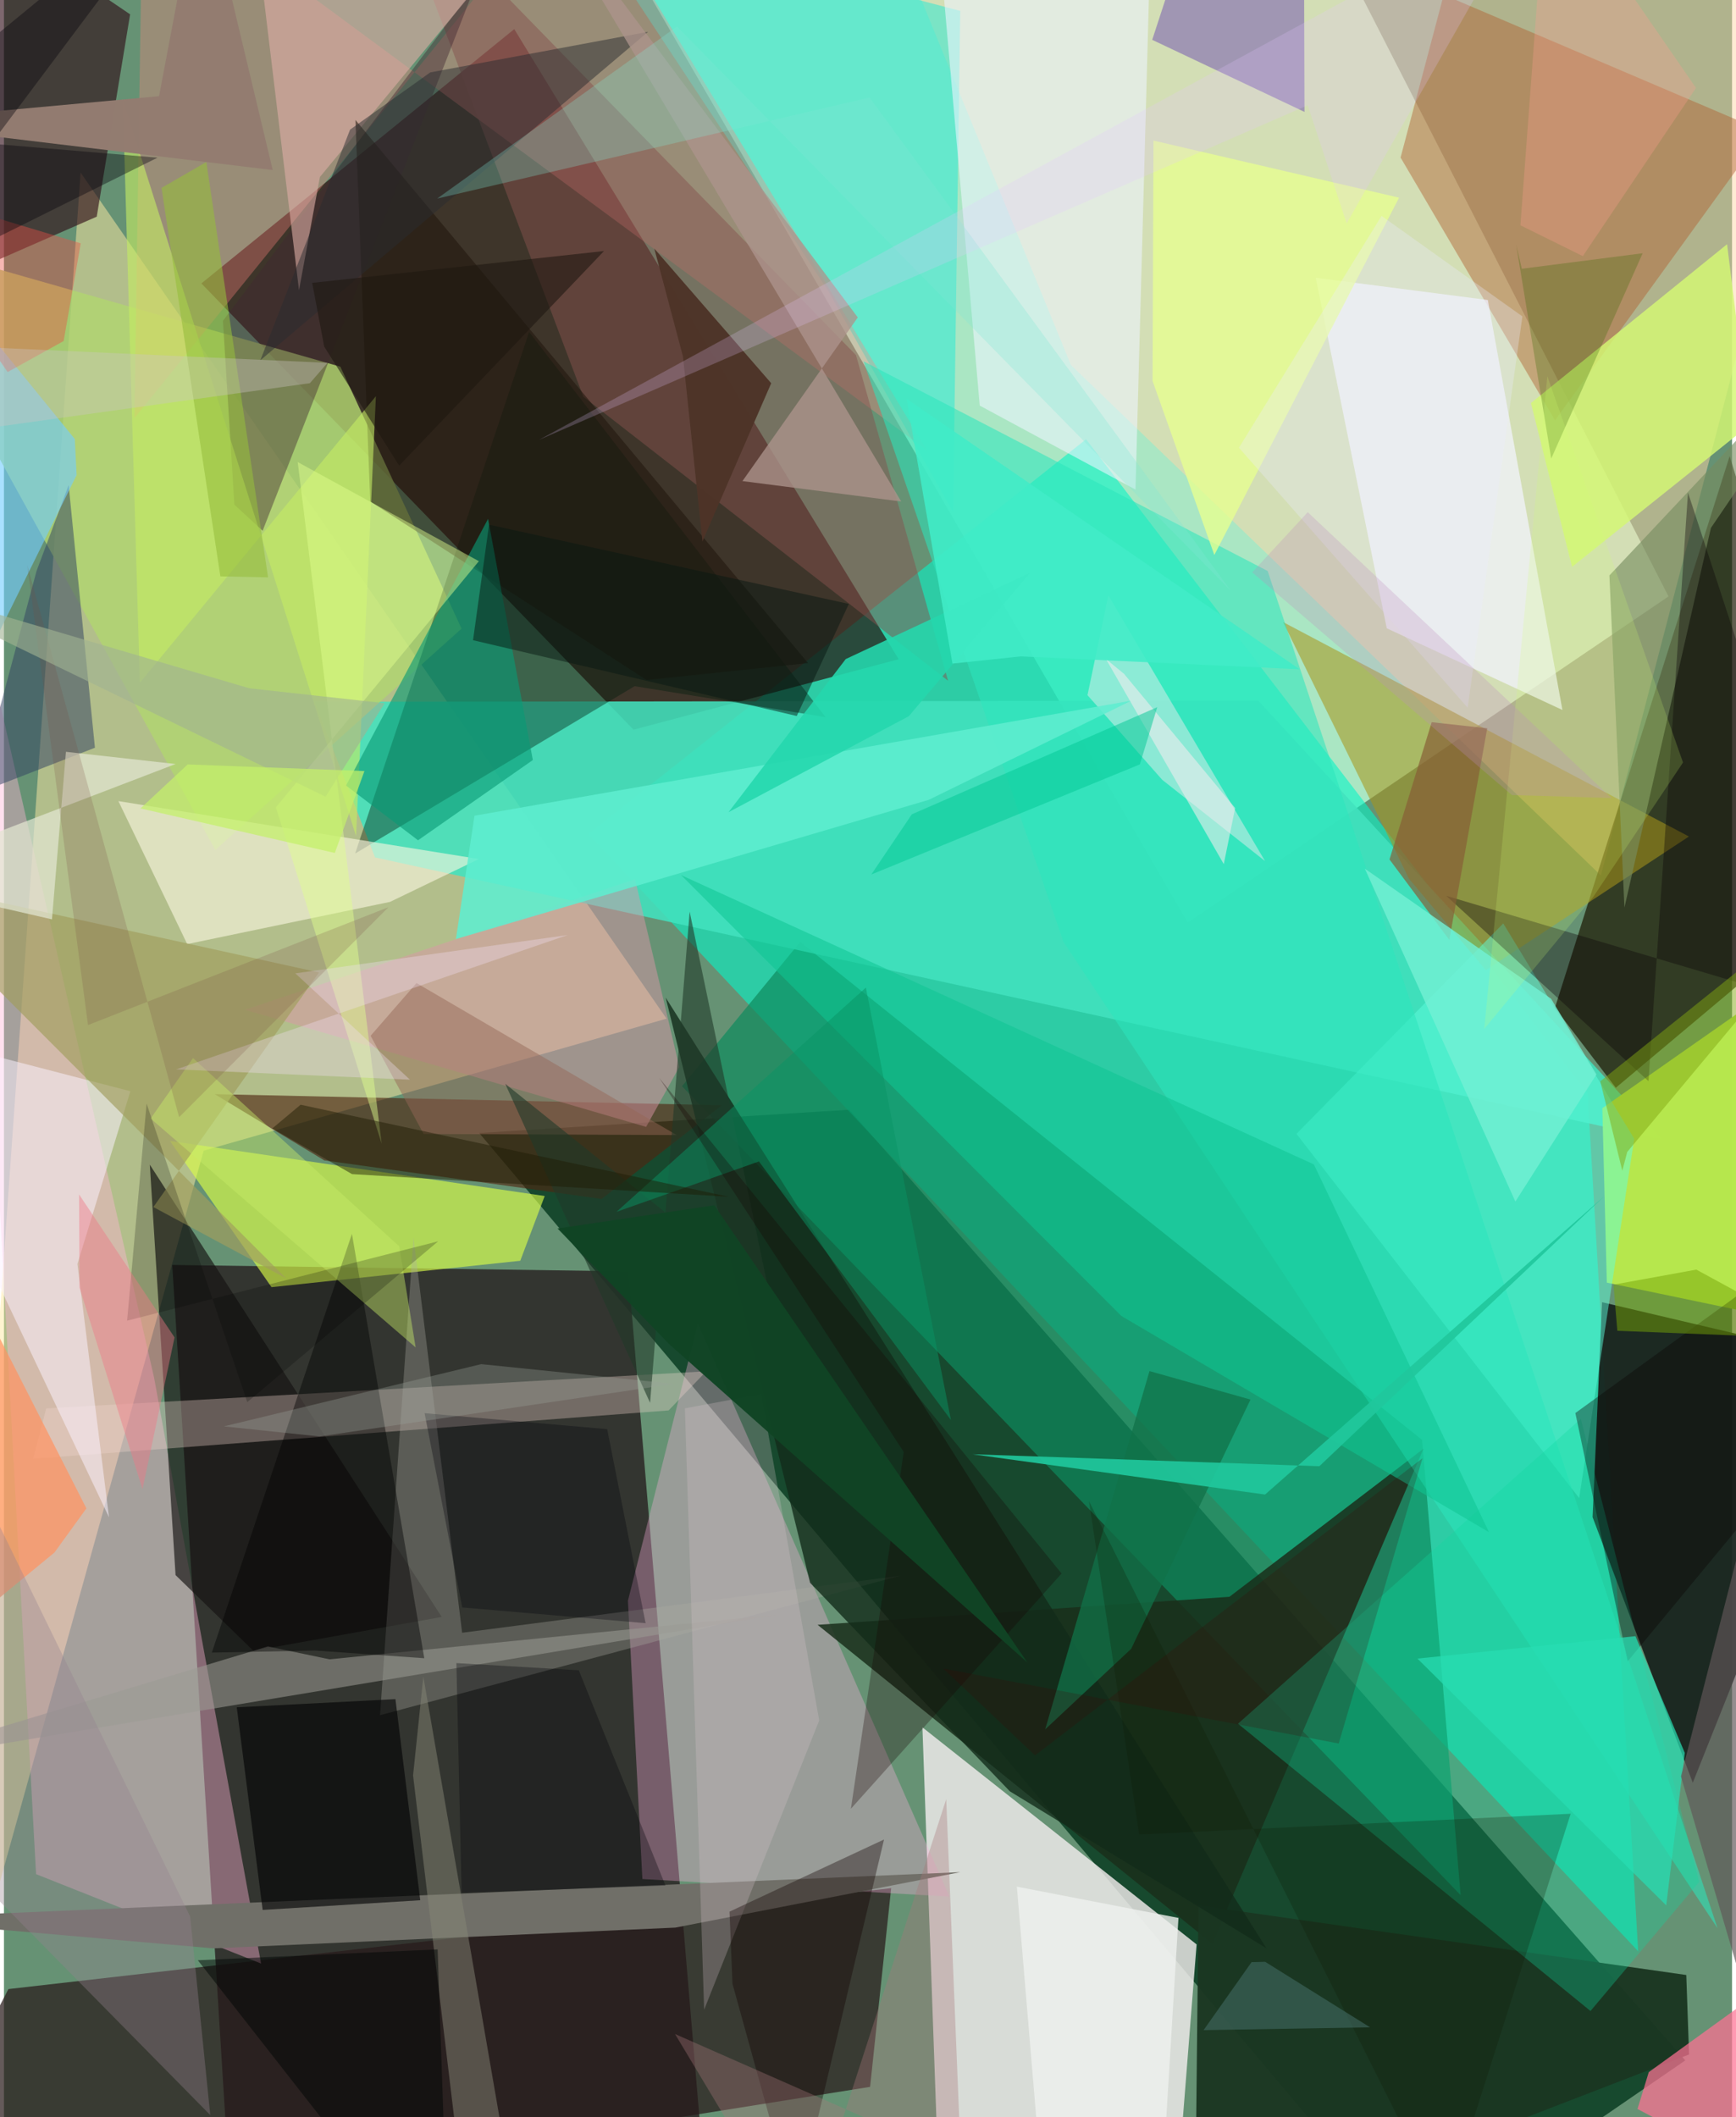 <svg xmlns="http://www.w3.org/2000/svg" width="228" height="278" viewBox="0 0 836 1024"><path fill="#669274" d="M0 0h836v1024H0z"/><path fill="#b0edca" fill-opacity=".914" d="M277.762-62L572.68 446.23l232.59-157.75L628.78-56.651z"/><path fill="#0b3d23" fill-opacity=".859" d="M408.942 536.724l-179.036 11.27L683.122 1086l130.25-89.456z"/><path fill="#06f5c7" fill-opacity=".588" d="M282.818 403.418l507.774 540.348-24.462-415.003-242.65-316.299z"/><path fill="#292122" fill-opacity=".824" d="M302.03 614.91l-220.62-3.097L110.905 1086h230.74z"/><path fill="#280000" fill-opacity=".639" d="M95.51 137.077l209.05 215.851 128.283-34.076L246.87 14.092z"/><path fill="#fdeaa3" fill-opacity=".506" d="M-28.063 1003.824l65.14-920.376 283.474 409.24-223.954 63.86z"/><path fill="#f5eff0" fill-opacity=".8" d="M444.328 835.465l132.64 104.985-11.5 145.55H453.273z"/><path fill="#ffd7a8" fill-opacity=".486" d="M898-56.881L772.545 423.417 516.153 176.544 418.455-62z"/><path fill="#18221d" fill-opacity=".941" d="M898 659.219l-80.994 203.035-48.47-128.465 4.579-103.964z"/><path fill="#1a1601" fill-opacity=".69" d="M834.841 220.596l-84.518 266.849 29.449 38.652L898 426.853z"/><path fill="#271919" fill-opacity=".718" d="M419.017 1009.342l10.188-96.113-427.05 48.815L-62 1086z"/><path fill="#0d8b5e" fill-opacity=".694" d="M704.696 916.618l-18.643-220.186-300.86-240.854-57.18 69.788z"/><path fill="#42e2be" fill-opacity=".871" d="M802.18 551.094L606.813 338.89l-456.532.555 29.242 75.253z"/><path fill="#fdb1de" fill-opacity=".337" d="M301.864 774.216l33.833-134.146 121.695 277.238-148.538-8.479z"/><path fill="#ffb3d6" fill-opacity=".412" d="M72.643 666.406l-92.095-402.93 34.98 642.98 108.853 43.25z"/><path fill="#b6e74d" fill-opacity=".992" d="M775.42 620.365l-2.177-84.377L898 448.609l-35.658 189.874z"/><path fill="#b1d470" fill-opacity=".824" d="M-62 113.326L102.24 411.1l119.138-107.06-58.648-126.696z"/><path fill="#dbff47" fill-opacity=".635" d="M129.426 622.56l120.347-12.77 11.825-31.318-181.29-26.652z"/><path fill="#1cebd5" fill-opacity=".482" d="M398.712 140.631l60.44 107.046 3.463-242.405L277.06-43.603z"/><path fill="#192e1b" fill-opacity=".847" d="M592.847 772.317l93.87-71.604-102.142 239.398-190.96-154.241z"/><path fill="#fd857e" fill-opacity=".337" d="M67.176-62l-4.069 264.25L277.129-62 446.61 217.873z"/><path fill="#a9941b" fill-opacity=".553" d="M618.798 300.876l196.347 103.715-98.26 64.642-37.173-44.235z"/><path fill="#001d0e" fill-opacity=".4" d="M254.06 160.545l143.41 186.312-92.374-14.979-135.2 80.94z"/><path fill="#2e0a16" fill-opacity=".62" d="M44.884 104.794l16.148-97.86L-40.606-62l-17.992 212.084z"/><path fill="#b06032" fill-opacity=".451" d="M696.52-2.526l-20.875 78.73 74.704 127.098L851.543 63.613z"/><path fill="#1a3622" fill-opacity=".961" d="M813.861 955.24l-235.98-33.669L576.14 1086l239.068-92.323z"/><path fill="#f3f4ff" fill-opacity=".714" d="M634.614 134.336l83.23 10.766 36.1 198.29-84.991-39.51z"/><path fill="#151311" fill-opacity=".655" d="M120.666 798.422l91.107-16.364L70.568 563.325l12.445 198.497z"/><path fill="#f1d7cc" fill-opacity=".337" d="M321.531 682.172l-307.42 23.372 6.327-24.345 319.32-17.949z"/><path fill="#4e2510" fill-opacity=".627" d="M154.96 561.242l134.177 18.656 58.125-45.31-245.277-5.383z"/><path fill="#706f68" d="M-62 928.04l163.243 14.315 223.546-10.04 137.824-26.818z"/><path fill="#edf4ff" fill-opacity=".584" d="M449.421-62l105.072 39.064-7.086 259.743-75.348-40.63z"/><path fill="#5effde" fill-opacity=".482" d="M762.041 724.578l26.652-173.842-63.38-104.114-100.02 101.781z"/><path fill="#faf6e0" fill-opacity=".608" d="M55.357 387.462l174.411 28.015-42.967 20.724-98.15 20.422z"/><path fill="#d4f773" fill-opacity=".824" d="M844.379 205.582l-85.777 68.581-19.898-79.211 94.899-76.843z"/><path fill="#2ce6bd" fill-opacity=".557" d="M611.347 276.173L415.809 174.74l96.766 280.818 316.393 477.028z"/><path fill="#adada2" fill-opacity=".333" d="M221.653 789.703l212.123-27.605-251.832 67.482 16.178-231.157z"/><path fill="#86534f" fill-opacity=".49" d="M412.17 171.728l44.567 157.53-176.46-137.371L184.33-62z"/><path fill="#e3ecec" fill-opacity=".494" d="M534.282 287.965l75.798 128.504-49.766-39.32-36.126-40.922z"/><path fill="#412731" fill-opacity=".439" d="M105.933 155.178L227.721-6.19l-102.58 262.903-13.67-12.621z"/><path fill="#ff7093" fill-opacity=".714" d="M880.76 940.701l.039 127.312-90.534-47.981 5.45-17.814z"/><path fill="#122c1a" fill-opacity=".792" d="M389.981 765.527l-69.86-283.018L610.806 942.36l-124.201-75.978z"/><path fill="#324362" fill-opacity=".514" d="M-13.086 383.839L15.752 276.22l15.545-41.571 12.715 127.004z"/><path fill="#e6ff90" fill-opacity=".784" d="M556.1 67.989l118.825 27.62-89.385 172.828-29.868-84.157z"/><path fill="#deaea5" fill-opacity=".6" d="M274.813-62L152.857 85.588l-10.12 54.768L118.347-62z"/><path fill="#dd96a8" fill-opacity=".482" d="M116.604 488.39l188.695-63.127 21.424 90.78-16.054 28.995z"/><path fill="#10d89e" fill-opacity=".306" d="M762.833 686.252L596.986 833.706l170.536 138.937 52.565-62.427z"/><path fill="#faf2fe" fill-opacity=".522" d="M35.535 611.339l15.293 122.549L-62 495.848l123.15 31.946z"/><path fill="#000002" fill-opacity=".612" d="M189.39 821.815l-76.764 3.955 12.53 97.995 76.23-4.682z"/><path fill="#20150c" fill-opacity=".541" d="M310.9 328.889l78.103-8.17L170.025 58.01l7.167 184.525z"/><path fill="#a19d5e" fill-opacity=".667" d="M136.575 618.347L-57.22 424.241l209.646 46.095L72.28 583.814z"/><path fill="#5b32b1" fill-opacity=".42" d="M628.8-62l-49.553 8.573-23.758 72.695 73.68 34.862z"/><path fill="#73cdfe" fill-opacity=".612" d="M35.154 229.777L-62 426.654l14.051-315.362 82.22 101.046z"/><path fill="#9b9b94" fill-opacity=".557" d="M-62 853.574l436.825-72.738-217.345 21.716-29.778-6.228z"/><path fill="#c4ec64" fill-opacity=".616" d="M65.741 330.218l-8.266-282.19 112.863 356.336 9.596-212.736z"/><path fill="#5eedd0" fill-opacity=".871" d="M447.406 386.846l98.036-47.975-317.81 55.668-8.987 59.641z"/><path fill="#888977" fill-opacity=".478" d="M225.209 1086h25.199l-47.524-275.079-4.97 47.795z"/><path fill="#778c60" fill-opacity=".627" d="M783.943 438.955l41.832-183.613L898 149.297l-121.326 129.02z"/><path fill="#292b30" fill-opacity=".49" d="M206.217 35.028L311.61 15.38 124.02 174.27l43.423-111.58z"/><path fill="#099b76" fill-opacity=".616" d="M165.489 379.93l68.703-128.968 21.664 116.641-55.538 38.806z"/><path fill="#0fc593" fill-opacity=".553" d="M633.71 563.193l84.72 177.888-177.86-104.583-212.96-213.224z"/><path fill="#0b0008" fill-opacity=".353" d="M795.58 522.908l-97.861-89.641L898 492.779l-83.316-254.546z"/><path fill="#dbc8cf" fill-opacity=".263" d="M394.39 832.12l-28.028-157.84-36.94 6.89 9.304 290.857z"/><path fill="#ac948c" fill-opacity=".773" d="M434.083 242.57l-76.816-9.882 55.792-79.15L252.367-62z"/><path fill-opacity=".424" d="M203.347 802.029l-52.84-3.726-49.944 1.006 67.785-202.55z"/><path fill="#e1ff8e" fill-opacity=".459" d="M182.722 553.152l-51.171-162.65 98.198-119.08-87.639-47.94z"/><path fill="#130000" fill-opacity=".365" d="M425.758 889.693l-74.753 34.901 1.43 34.908 30.521 110.281z"/><path fill="#ff9361" fill-opacity=".71" d="M-62 529.391L39.892 729.554l-15.467 21.35L-62 822.066z"/><path fill="#937c71" fill-opacity=".996" d="M75.032 46.521L-62 59.096 130.016 82.24 95.569-62z"/><path fill="#e1e6d1" fill-opacity=".722" d="M83.027 369.521l-53.04-5.902-6.756 81.044L-62 425.069z"/><path fill="#c9ed68" fill-opacity=".435" d="M191.223 602.817l7.935 48.884L70.95 541.004l20.51-29.264z"/><path fill="#865d35" fill-opacity=".678" d="M717.564 352.263L699.227 454.6l-28.937-38.922 20.408-66.38z"/><path fill="#72f0d4" fill-opacity=".816" d="M748.47 483.053l-90.122-62.912 72.836 160.994 39.215-61.473z"/><path fill="#966757" fill-opacity=".478" d="M177.38 500.97l25.645 47.498 122.41.515-125.852-73.517z"/><path fill="#4e3428" fill-opacity=".969" d="M371.174 185.351l-56.547-65.099 13.86 52.158 9.418 89.487z"/><path fill="#24d7ad" fill-opacity=".89" d="M350.508 392.84l56.716-74.072 89.073-41.661-58.525 69.266z"/><path fill="#0a0303" fill-opacity=".369" d="M882.591 686.117l-12.587-82.265L760.2 683.436l25.3 120.107z"/><path fill="#95838f" fill-opacity=".357" d="M99.801 1022.978L-62 858.767V615.385L90.075 926.941z"/><path fill="#213a29" fill-opacity=".596" d="M312.58 678.505l19.137-237.552 38.775 186.048-128.005-102.83z"/><path fill="#366700" fill-opacity=".275" d="M734.294 129.994l-2.724-11.614 16.96 103.407 44.234-99.305z"/><path fill="#107249" fill-opacity=".749" d="M554.18 663.148l-50.472 173.298 41.602-38.949 57.727-120.571z"/><path fill="#010008" fill-opacity=".318" d="M320.037 911.985L278.09 807.854l-59.213-3.472 2.526 111.099z"/><path fill="#ec4f46" fill-opacity=".408" d="M-62 87.895l99.142 29.793-8.26 47.252L1.79 179.946z"/><path fill="#28deb3" fill-opacity=".722" d="M804.154 921.559l8.992-73.743-23.886-56.458L683.792 802.2z"/><path fill="#80e7d4" fill-opacity=".282" d="M209.57 96.044l116.005-83.201L593.477 285.7 418.745 47.18z"/><path fill="#edf0ed" fill-opacity=".816" d="M568.19 927.63l-78.182-15.133L504.57 1086h54.002z"/><path fill="#20c79c" fill-opacity=".914" d="M610.087 722.856L774.054 578.68 636.35 709.157l-167.744-5.778z"/><path fill="#e4c7ff" fill-opacity=".224" d="M630.713 50.919L258.818 212.766 738.688-48.79l-89.133 156.852z"/><path fill="#101900" fill-opacity=".247" d="M757.94 877.242l-208.748 10.053-24.274-161.208 171.984 342.938z"/><path fill="#a9797b" fill-opacity=".353" d="M462.953 1044.702l-138.309-60.915L385.94 1086l69.902-215.843z"/><path fill="#099465" fill-opacity=".49" d="M296.342 586.116L416.966 477.67l41.155 209.14-92.873-125.068z"/><path fill="#82a712" fill-opacity=".486" d="M772.25 522.994L898 422.196 785.295 557.144l-2.386 9.084z"/><path fill-opacity=".212" d="M69.014 533.795l48.698 144.362 92.347-77.782-150.48 38.38z"/><path fill="#01020b" fill-opacity=".31" d="M291.821 691.23l18.588 93.848-88.7-7.62-18.22-93.951z"/><path fill="#9ba29a" fill-opacity=".333" d="M152.72 694.764l171.357-25.448-93.21-9.53-124.495 30.104z"/><path fill="#1e1b03" fill-opacity=".463" d="M129.804 545.794l13.707-11.481 207.02 44.508-182.14-10.95z"/><path fill="#f1e0f4" fill-opacity=".345" d="M272.673 452.246L83.31 517.226l113.103 4.974-55.448-51.42z"/><path fill="#000605" fill-opacity=".502" d="M93.799 948.108L201.747 1086h12.982l-4.93-143.149z"/><path fill="#95bd3d" fill-opacity=".584" d="M104.695 278.768L76.214 90.872l21.694-12.519 29.854 200.885z"/><path fill="#170003" fill-opacity=".286" d="M409.73 874.837l101.924-113.783-194.67-239.731L435.28 702.25z"/><path fill="#f4edef" fill-opacity=".561" d="M533.1 318.723l8.794 7.228 53.72 64.869-5.498 27.125z"/><path fill="#f07786" fill-opacity=".431" d="M36.546 622.802l30.468 97.496 15.512-73.435-46.187-69.16z"/><path fill="#00c794" fill-opacity=".506" d="M557.931 342.04l-8.409 27.67-129.927 53.267 19.597-29.111z"/><path fill="#41ecc7" fill-opacity=".882" d="M436.65 192.866l190.166 130.841-134.864-6.231-33.09 3.476z"/><path fill="#d0ff70" fill-opacity=".188" d="M746.644 181.963l65.636 186.832-43.385 64.95-52.77 63.912z"/><path fill="#104424" fill-opacity=".969" d="M343.64 582.942l151.427 221.102L321.86 650.156l-54.038-55.976z"/><path fill="#ecedff" fill-opacity=".306" d="M666.426 104.414l-68.974 112.145 110.642 125.74 26.479-189.273z"/><path fill="#615658" fill-opacity=".675" d="M898 601.98l-26.831 22.938-59.905 234.241 44.358 150.524z"/><path fill="#071711" fill-opacity=".482" d="M408.738 292.103l-25.2 54.208-156.61-36.66 7.748-55.884z"/><path fill="#77a507" fill-opacity=".498" d="M780.512 643.655l-1.877-22.306 40.083-7.286 61.622 33.549z"/><path fill="#400" fill-opacity=".204" d="M645.72 843.28l-191.34-36.274 44.427 42.003 187.435-143.704z"/><path fill="#09050e" fill-opacity=".4" d="M92.394-62L-62 64.814l136.265 11.45L-62 144.064z"/><path fill="#46706a" fill-opacity=".529" d="M610.141 948.859l-6.593.163-23.202 32.88 80.55-1.354z"/><path fill="#764b40" fill-opacity=".204" d="M84.754 540.331l101.25-101.551-145.343 56.999-29.365-222.345z"/><path fill="#ff9f8f" fill-opacity=".294" d="M733.62 108.972l30.19 14.914 54.75-81.36L746.346-62z"/><path fill="#a1b292" fill-opacity=".612" d="M-62 279.693l180.755 53.218 65.452 7.214-28.646 45.21z"/><path fill="#c4f06a" fill-opacity=".729" d="M88.874 369.734l85.514 3.195-14.329 39.62-93.982-21.54z"/><path fill="#1e1811" fill-opacity=".58" d="M191.193 225.229l99.1-103.806-141.177 15.396 5.806 30.811z"/><path fill="#cbc4c5" fill-opacity=".369" d="M148.006 185.332L-9.55 207.283l7.563-38.99 158.49 7.208z"/><path fill="#bd8dbc" fill-opacity=".271" d="M630.74 247.732L777.7 385.967l-48.209-1.42-125.641-107.72z"/></svg>